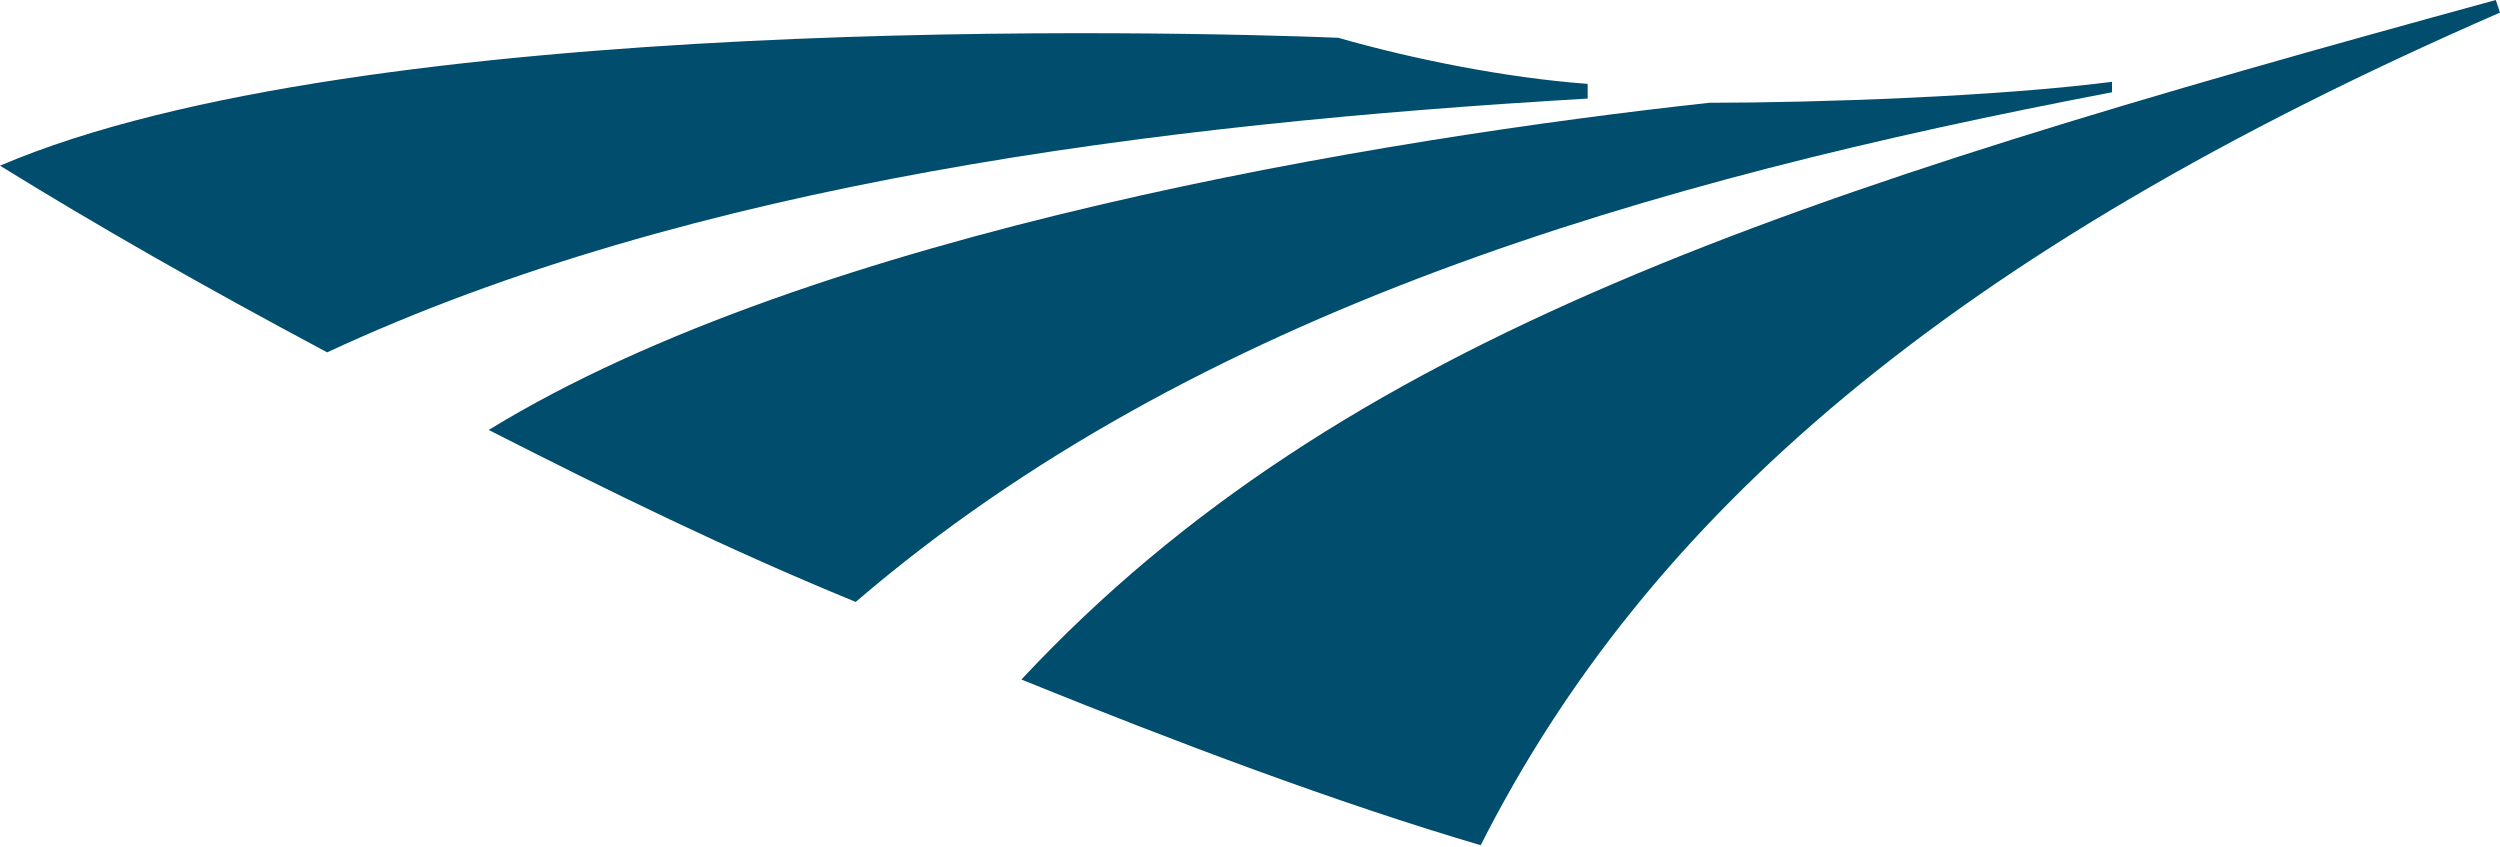 <svg xmlns="http://www.w3.org/2000/svg" xml:space="preserve" id="Layer_1" x="0" y="0" style="enable-background:new 0 0 119.2 40.4" version="1.1" viewBox="0 0 119.2 40.4"><style>.st0{fill:#004d6e}</style><path d="M119 0C85.4 9.2 64 16 48.7 32.4c7.4 3 15.1 5.9 21.9 7.9C78.5 24.7 92.8 12.1 119.2.6L119 0zM75.7 4c-4-.3-8.4-1.2-11.9-2.2C56.3 1.5 17.3.5 0 7.9c4.7 2.9 9.6 5.7 15.6 8.9C33 8.7 55.1 5.9 75.7 4.7V4z" class="st0"/><path d="M100.7 3.9c-5.4.7-14 1-19.2 1C66 6.6 38.8 11 23.3 20.5c5.7 2.9 11.4 5.7 17.5 8.2C57 14.8 78.7 8.6 100.7 4.4v-.5z" class="st0"/></svg>